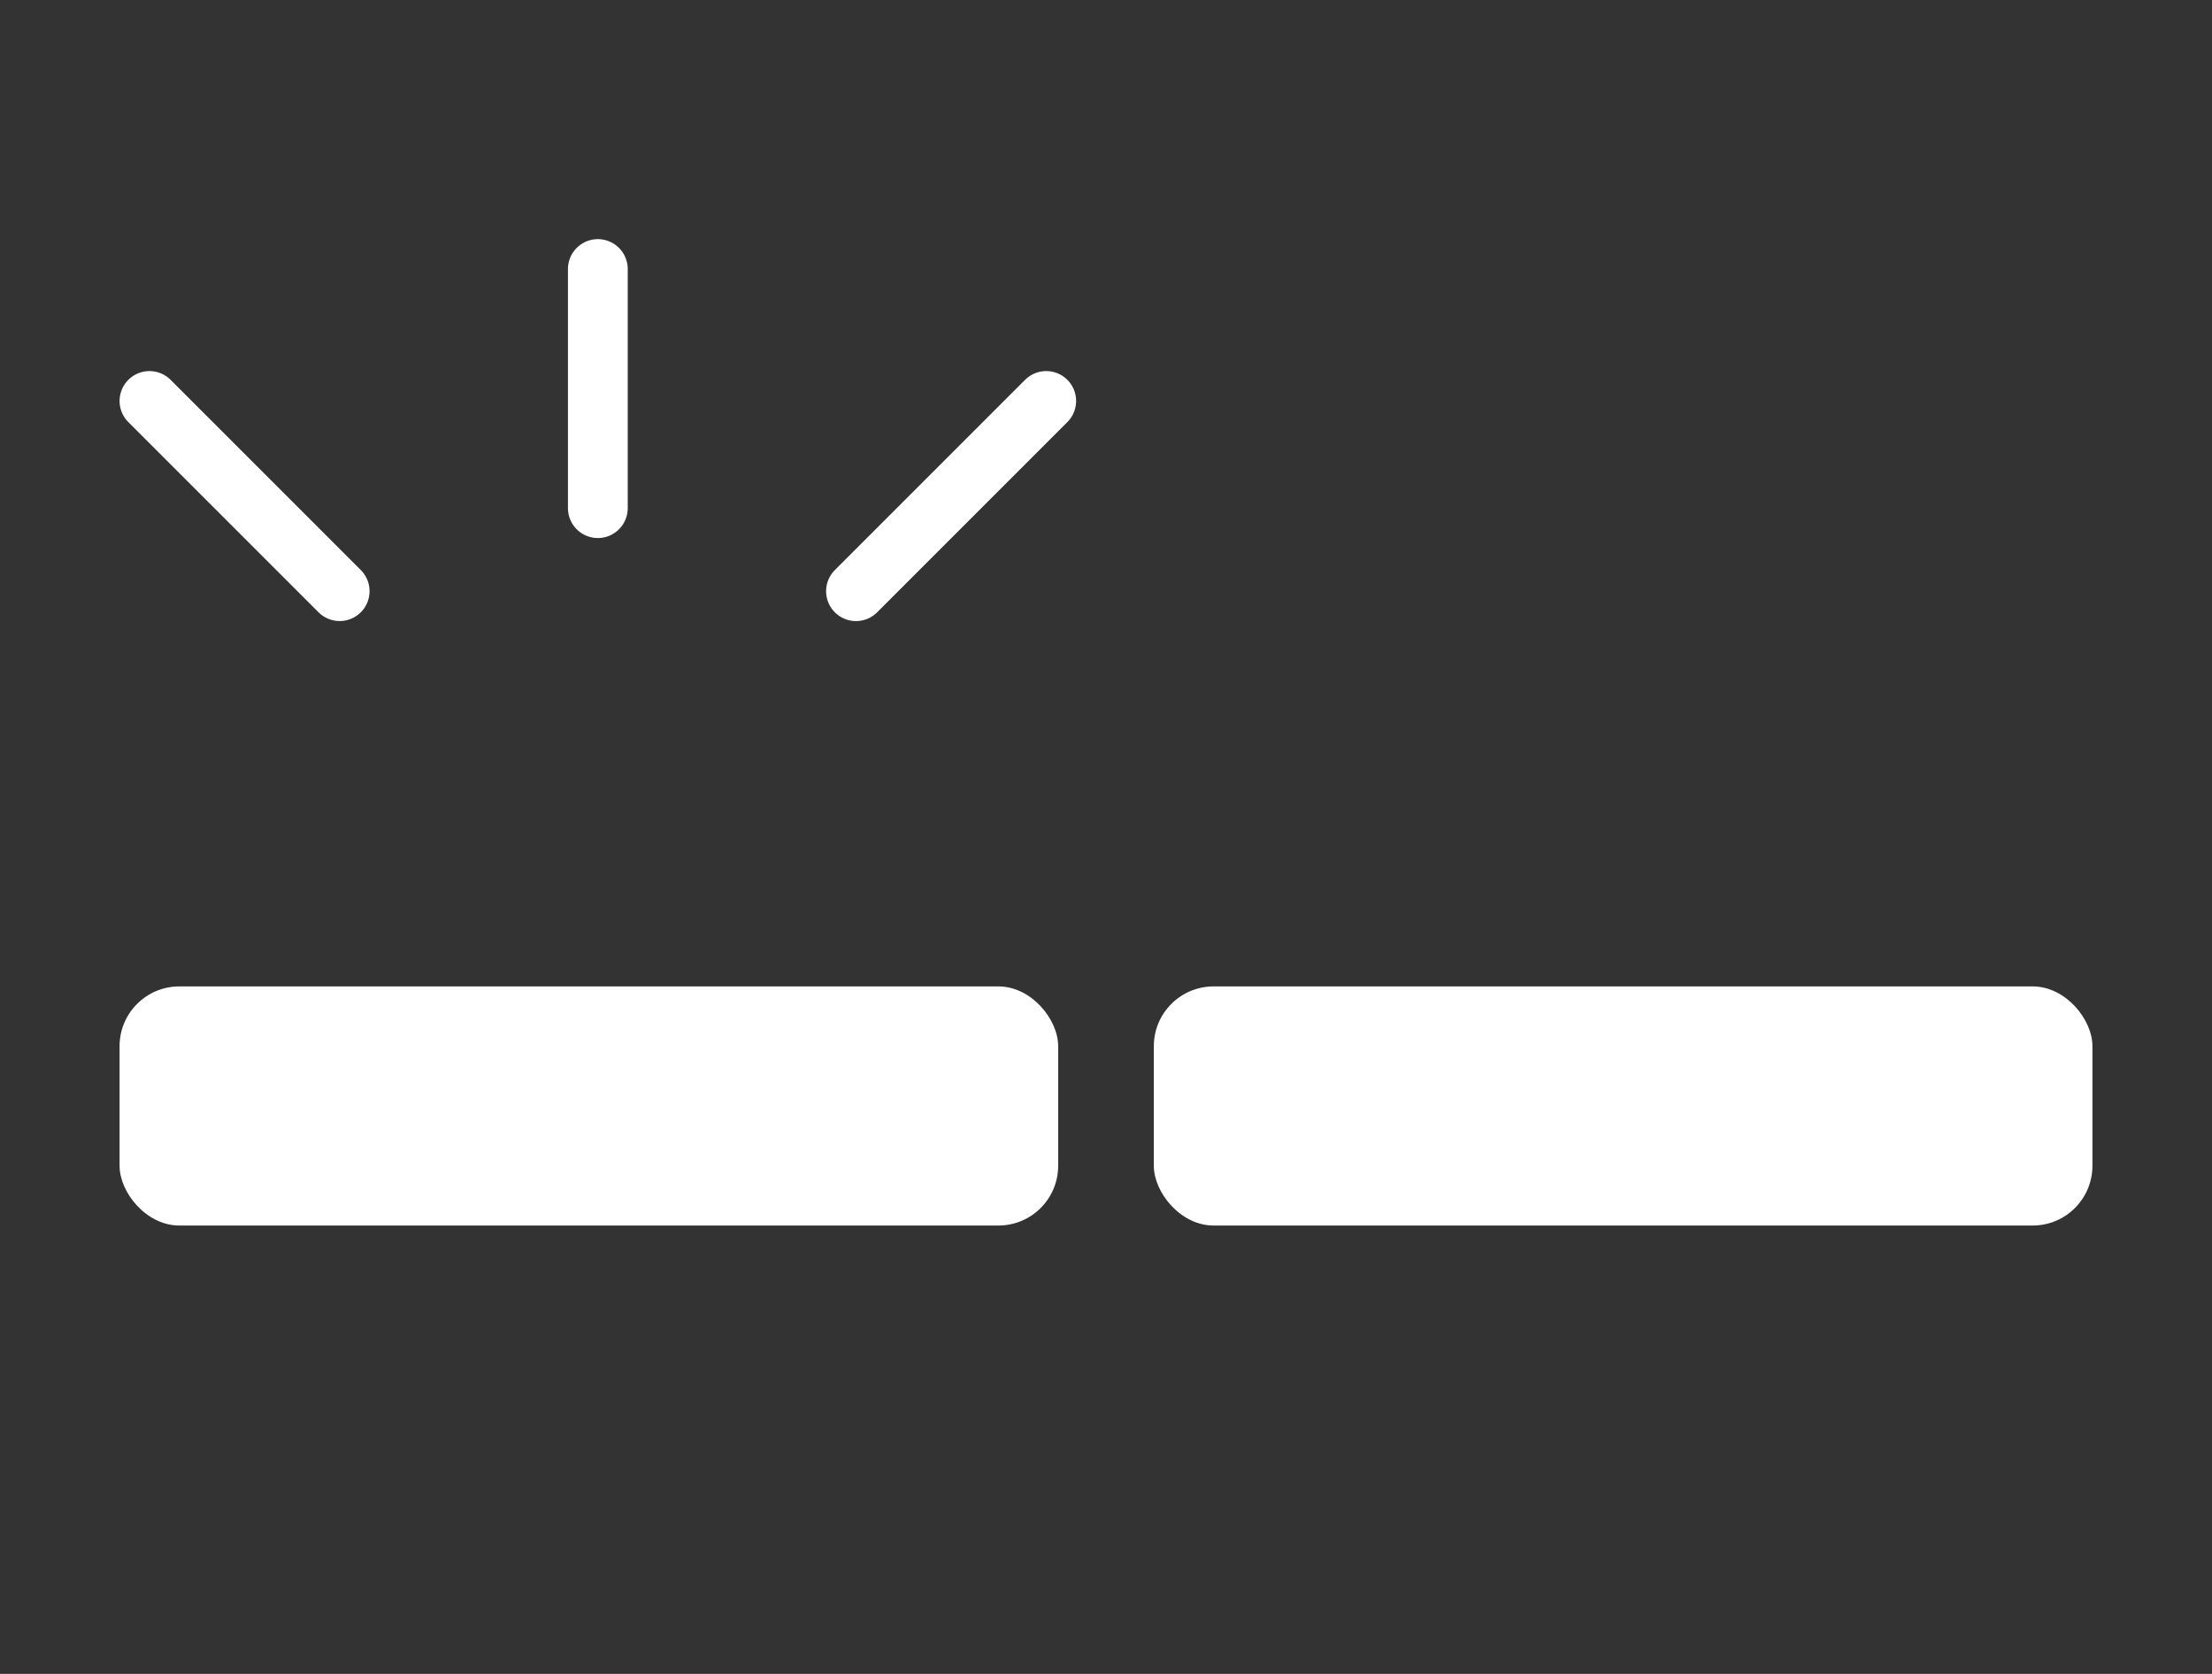 <svg width="37" height="28" viewBox="0 0 37 28" fill="none" xmlns="http://www.w3.org/2000/svg">
<rect x="0" y="0" width="37" height="28" fill="#333333" stroke="none"/>
<rect x="2" y="16.5" width="15.7" height="4" rx="1" fill="white"/>
<rect x="19.3" y="16.5" width="15.7" height="4" rx="1" fill="white"/>
<line x1="10" y1="4.5" x2="10" y2="8.5" stroke="white" stroke-linecap="round"/>
<line x1="17.5" y1="6.707" x2="14.318" y2="9.889" stroke="white" stroke-linecap="round"/>
<line x1="0.5" y1="-0.5" x2="5" y2="-0.5" transform="matrix(0.707 0.707 0.707 -0.707 2.5 6)" stroke="white" stroke-linecap="round"/>
</svg>
